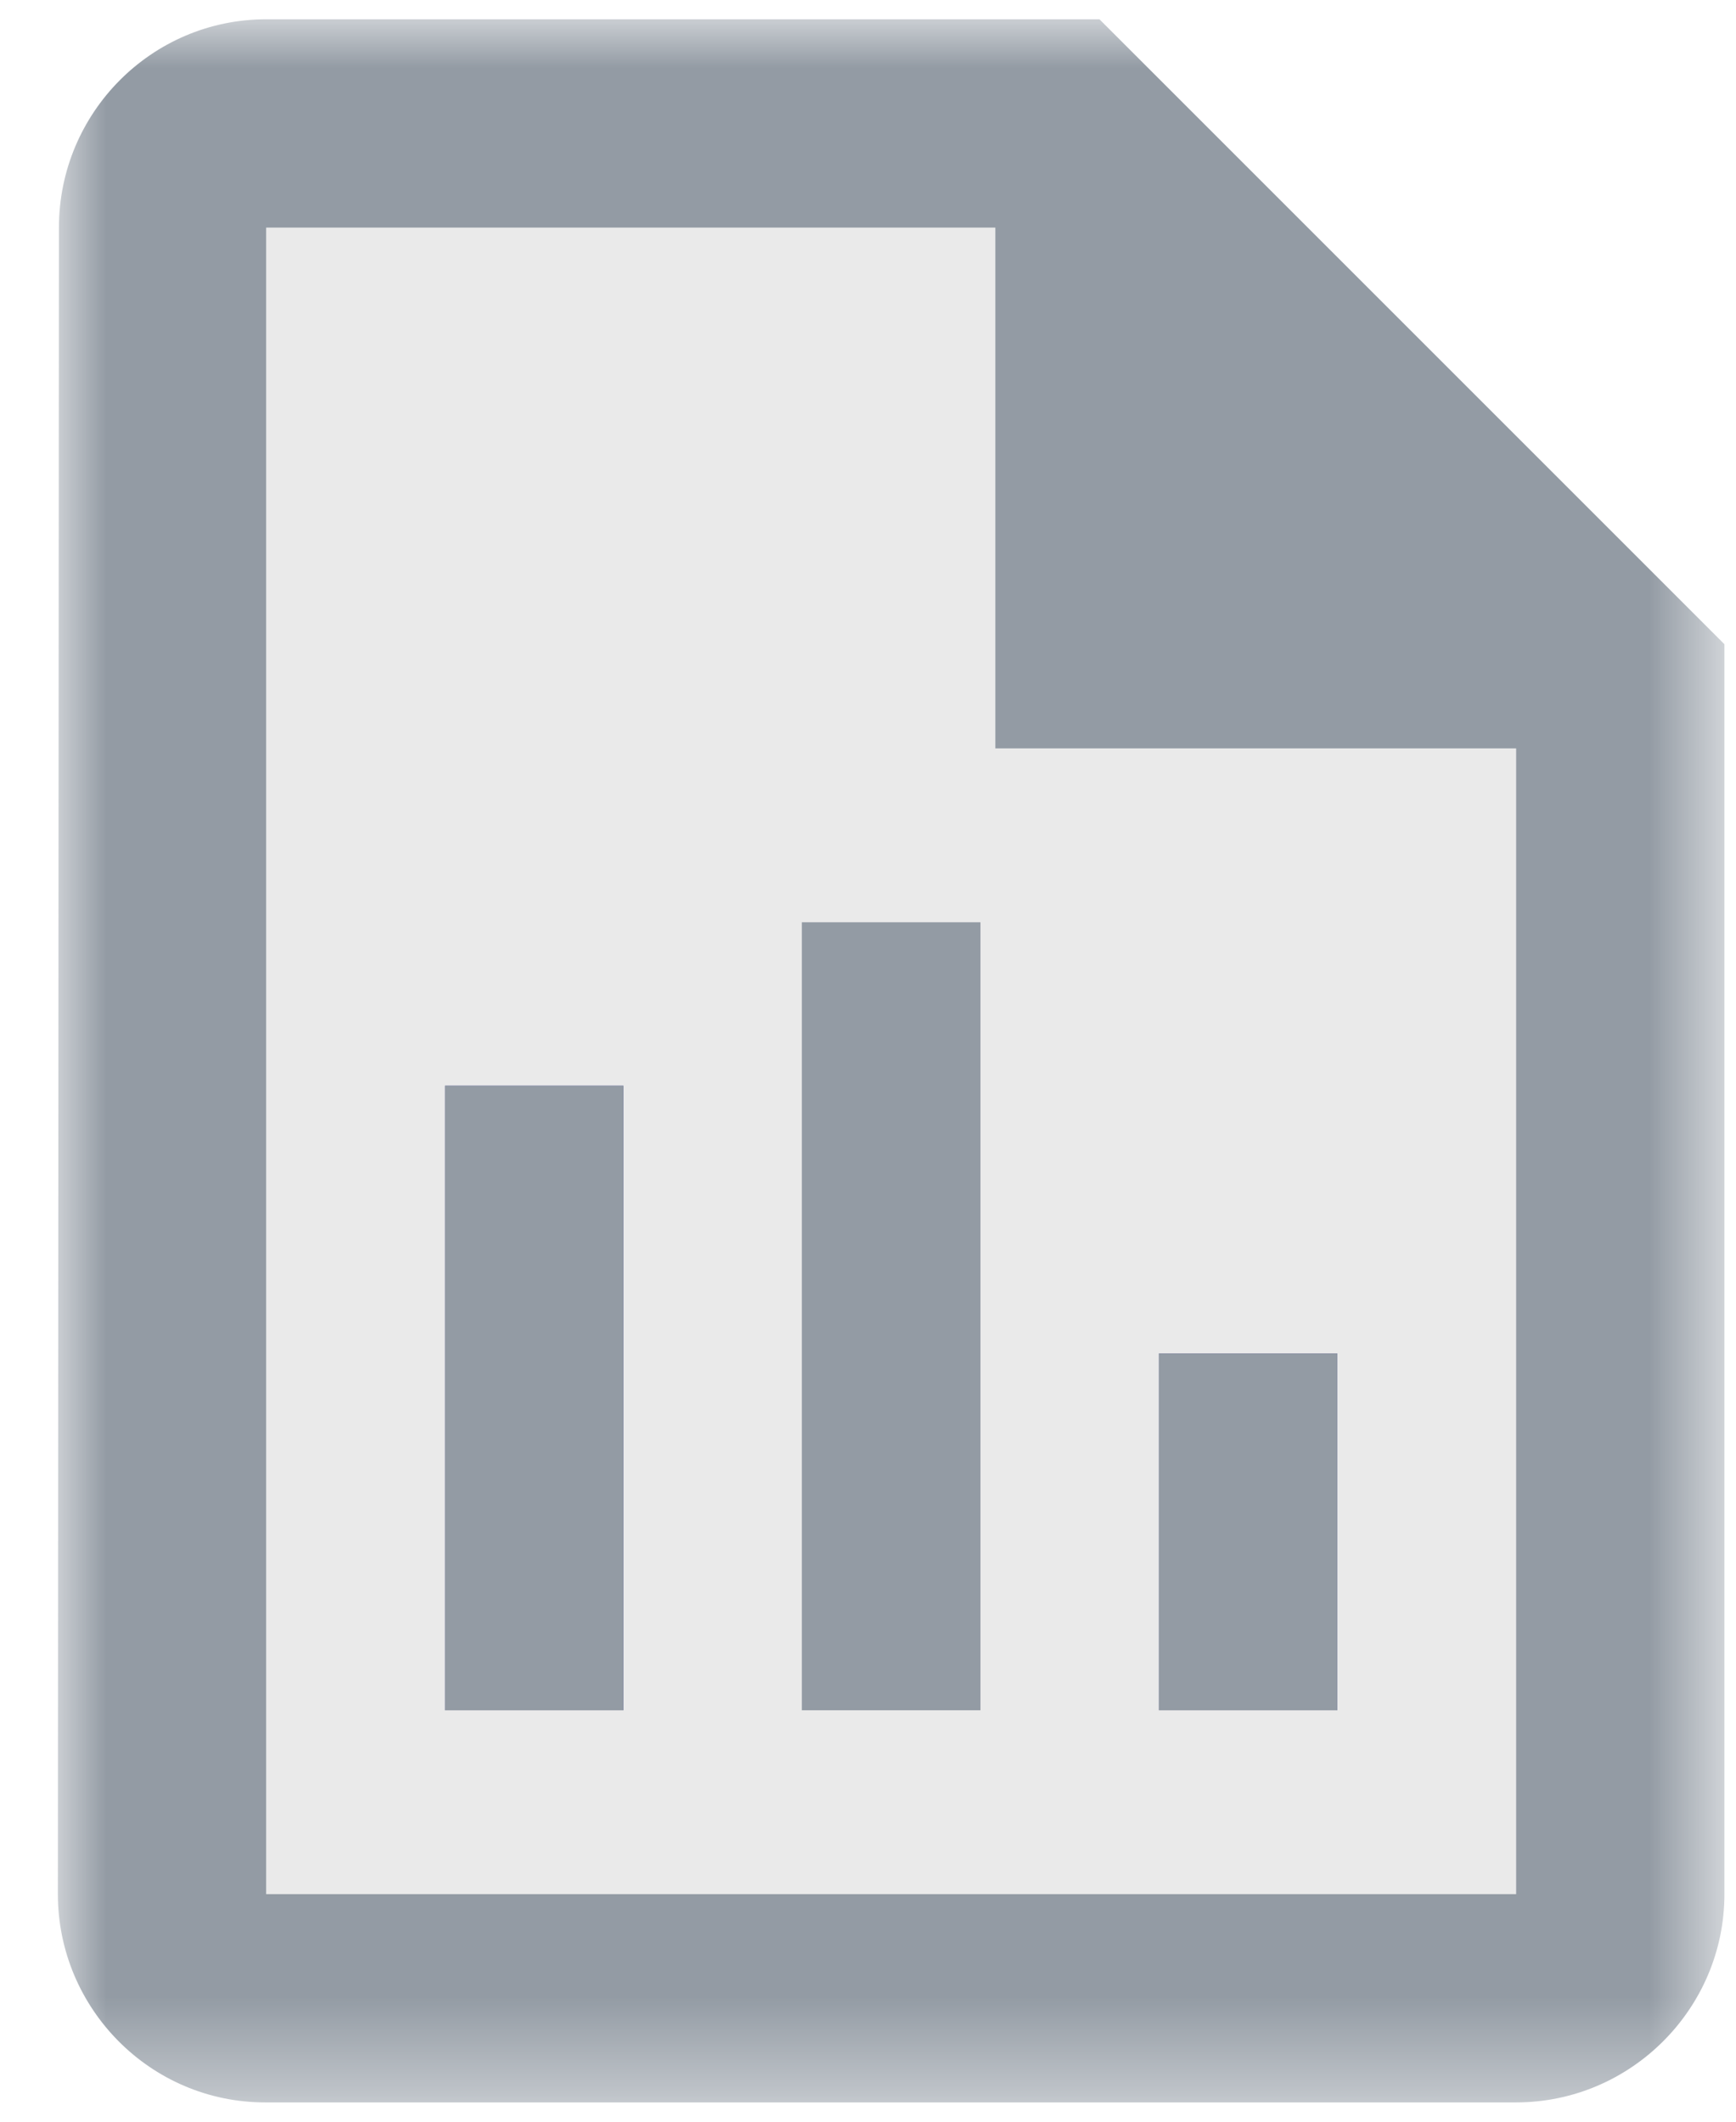 <?xml version="1.0" encoding="UTF-8"?>
<svg width="18px" height="22px" viewBox="0 0 18 22" version="1.1" xmlns="http://www.w3.org/2000/svg" xmlns:xlink="http://www.w3.org/1999/xlink">
    <!-- Generator: Sketch 53 (72520) - https://sketchapp.com -->
    <title>Group 12</title>
    <desc>Created with Sketch.</desc>
    <defs>
        <polygon id="path-1" points="0 0 17.28 0 17.28 21.6 0 21.6"></polygon>
        <polygon id="path-3" points="0 21.6 17.28 21.6 17.28 0 0 0"></polygon>
    </defs>
    <g id="Symbols" stroke="none" stroke-width="1" fill="none" fill-rule="evenodd">
        <g id="icon/main-nav/reports" transform="translate(-3, -1)">
            <g id="Group-12" transform="translate(3.6, 1.2)">
                <polygon id="Fill-1" fill="#EAEAEA" points="9.72 2.16 2.16 2.16 2.16 19.44 15.12 19.44 15.12 7.56 9.72 7.56"></polygon>
                <g id="Group-5">
                    <mask id="mask-2" fill="white">
                        <use xlink:href="#path-1"></use>
                    </mask>
                    <g id="Clip-4"></g>
                    <path d="M15.12,19.44 L2.16,19.44 L2.16,2.16 L9.72,2.16 L9.72,7.56 L15.12,7.56 L15.12,19.44 Z M17.28,6.48 L10.8,0 L2.16,0 C0.971,0 0.011,0.972 0.011,2.16 L0,19.44 C0,20.628 0.962,21.6 2.149,21.6 L15.12,21.6 C16.308,21.6 17.28,20.628 17.28,19.44 L17.28,6.48 Z" id="Fill-3" fill="#939BA4" mask="url(#mask-2)"></path>
                </g>
                <path d="M11.416,17.534 L13.266,17.534 L13.266,13.834 L11.416,13.834 L11.416,17.534 Z M4.014,17.534 L5.864,17.534 L5.864,11.058 L4.014,11.058 L4.014,17.534 Z" id="Fill-6" fill="#595FAB"></path>
                <mask id="mask-4" fill="white">
                    <use xlink:href="#path-3"></use>
                </mask>
                <g id="Clip-9"></g>
                <polygon id="Fill-8" fill="#939BA4" mask="url(#mask-4)" points="4.014 17.534 5.864 17.534 5.864 11.058 4.014 11.058"></polygon>
                <polygon id="Fill-10" fill="#939BA4" mask="url(#mask-4)" points="7.714 17.534 9.566 17.534 9.566 9.363 7.714 9.363"></polygon>
                <polygon id="Fill-11" fill="#939BA4" mask="url(#mask-4)" points="11.416 17.534 13.266 17.534 13.266 13.834 11.416 13.834"></polygon>
            </g>
        </g>
    </g>
</svg>